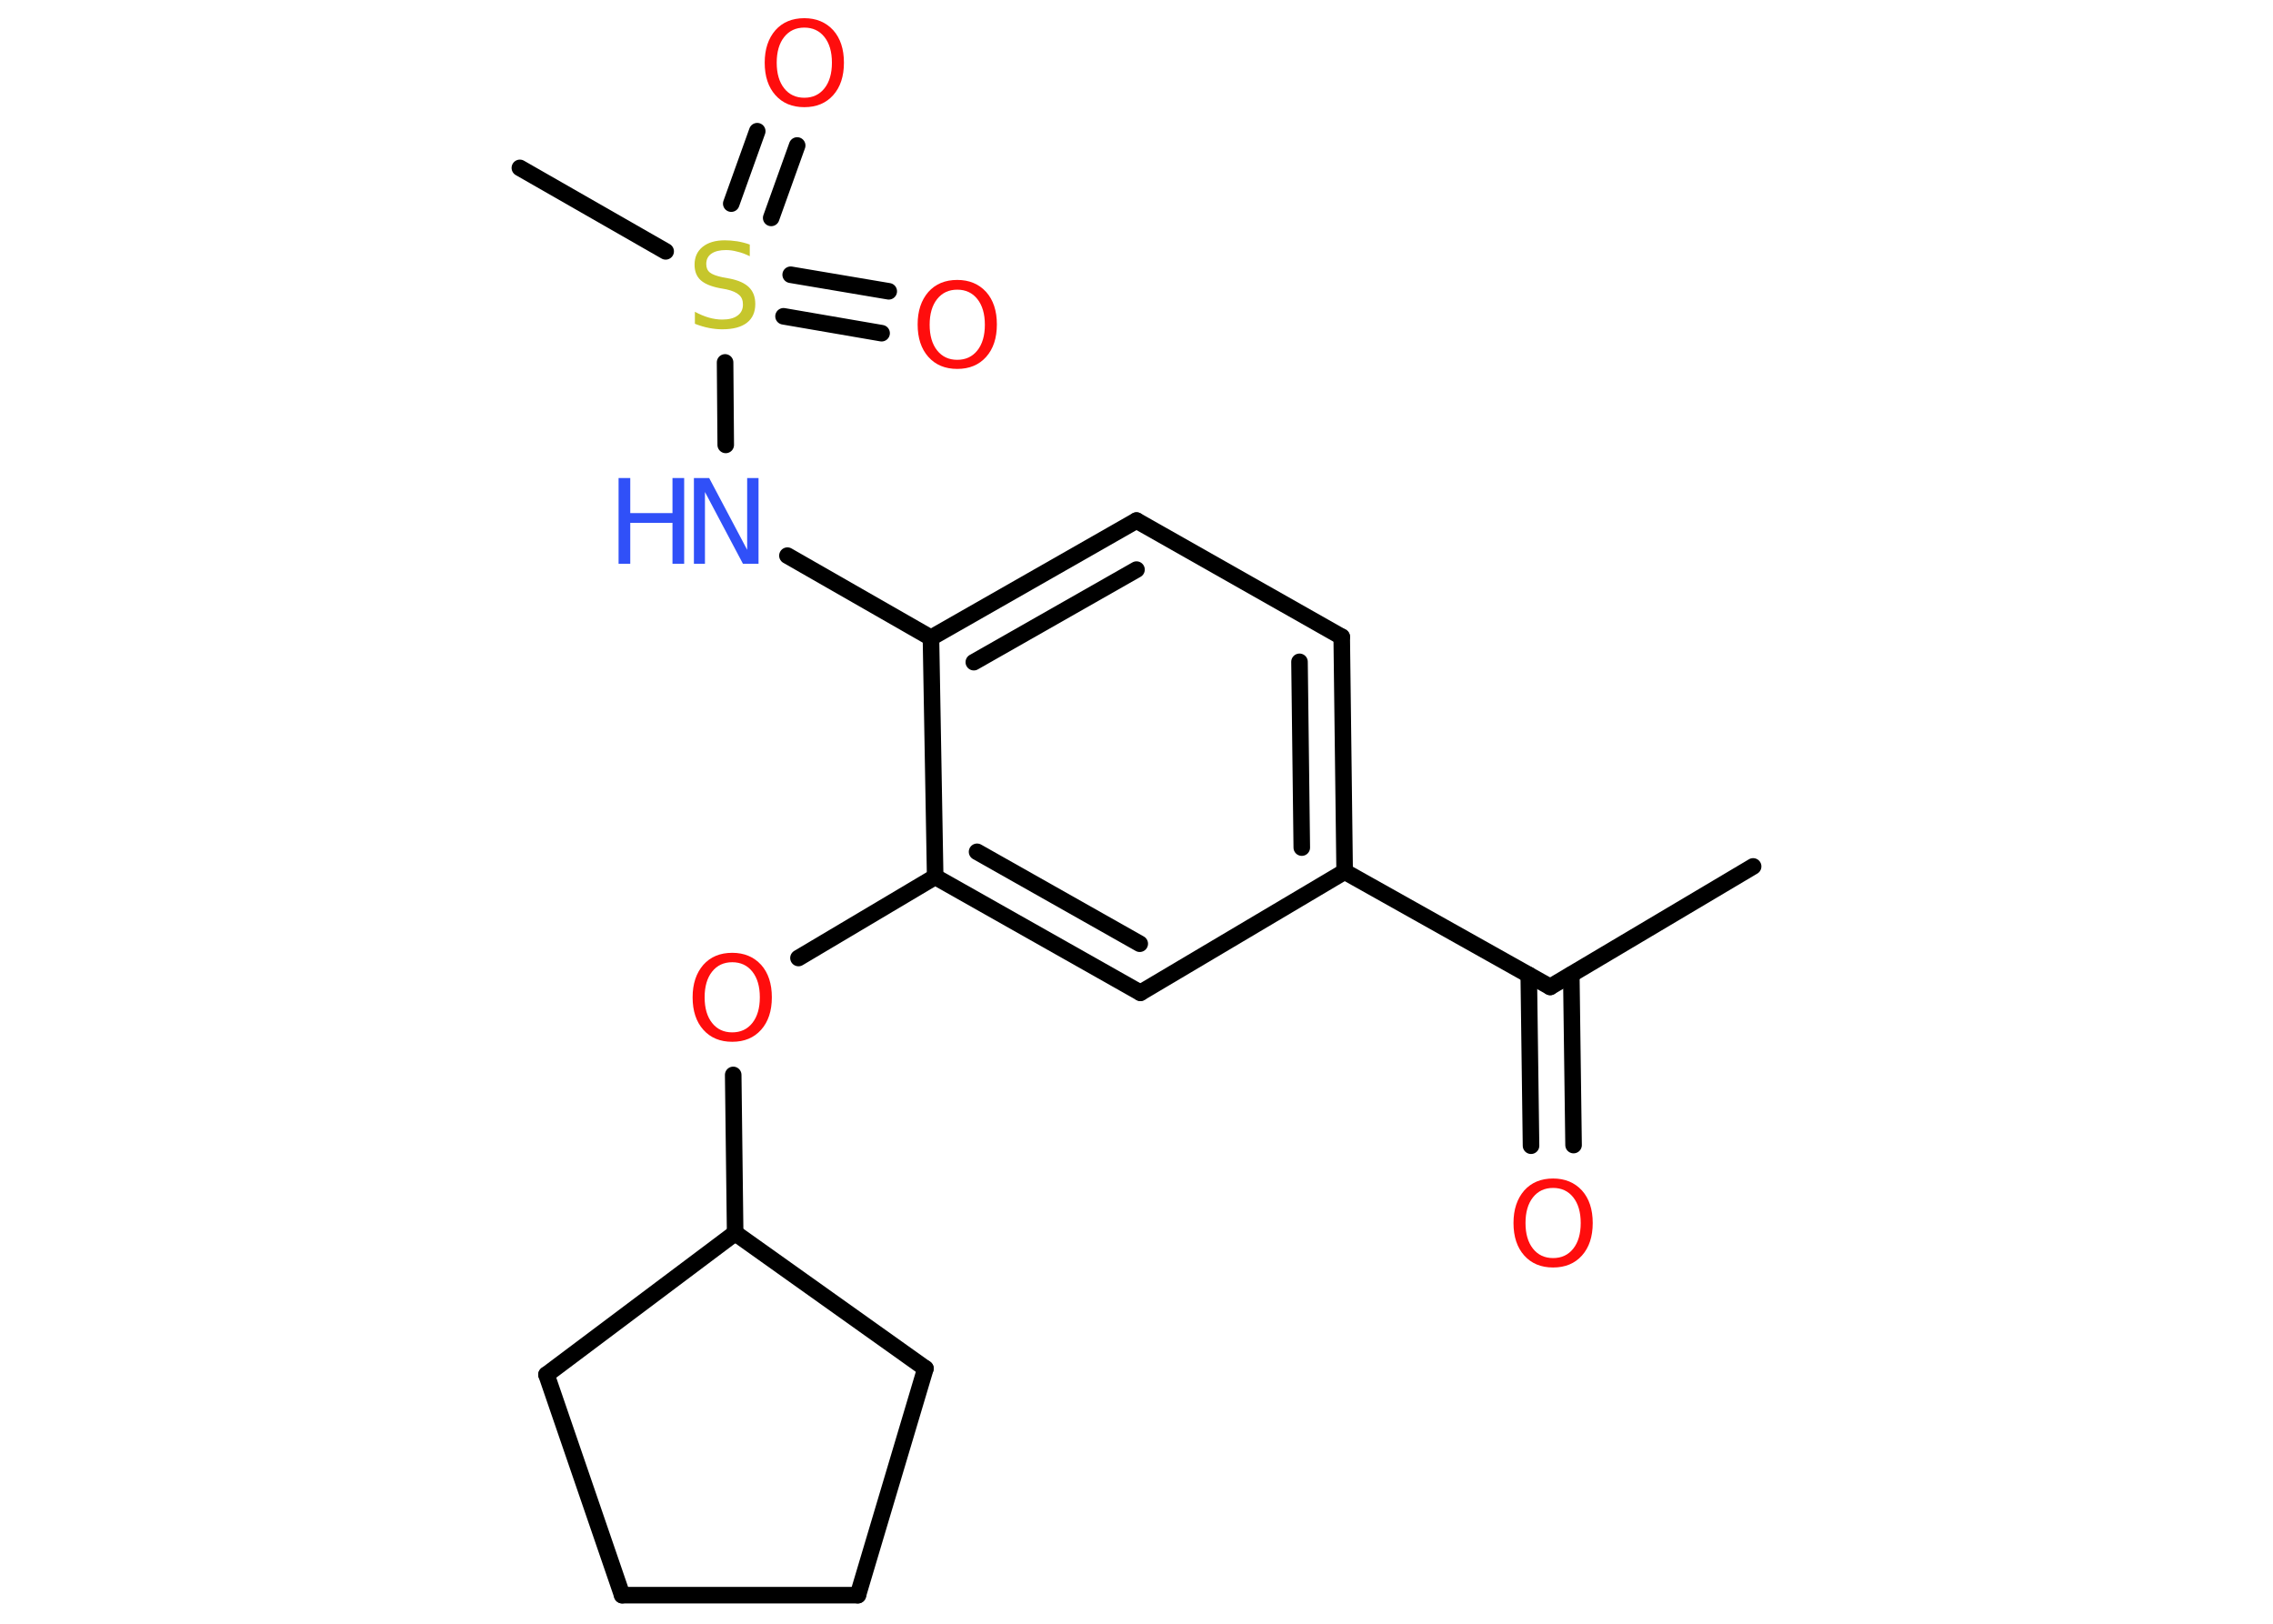 <?xml version='1.0' encoding='UTF-8'?>
<!DOCTYPE svg PUBLIC "-//W3C//DTD SVG 1.1//EN" "http://www.w3.org/Graphics/SVG/1.1/DTD/svg11.dtd">
<svg version='1.2' xmlns='http://www.w3.org/2000/svg' xmlns:xlink='http://www.w3.org/1999/xlink' width='70.0mm' height='50.0mm' viewBox='0 0 70.0 50.0'>
  <desc>Generated by the Chemistry Development Kit (http://github.com/cdk)</desc>
  <g stroke-linecap='round' stroke-linejoin='round' stroke='#000000' stroke-width='.51' fill='#FF0D0D'>
    <rect x='.0' y='.0' width='70.0' height='50.0' fill='#FFFFFF' stroke='none'/>
    <g id='mol1' class='mol'>
      <line id='mol1bnd1' class='bond' x1='53.99' y1='26.68' x2='47.74' y2='30.39'/>
      <g id='mol1bnd2' class='bond'>
        <line x1='48.39' y1='30.01' x2='48.46' y2='35.26'/>
        <line x1='47.08' y1='30.02' x2='47.15' y2='35.28'/>
      </g>
      <line id='mol1bnd3' class='bond' x1='47.74' y1='30.39' x2='41.41' y2='26.84'/>
      <g id='mol1bnd4' class='bond'>
        <line x1='41.41' y1='26.84' x2='41.32' y2='19.61'/>
        <line x1='40.09' y1='26.1' x2='40.02' y2='20.38'/>
      </g>
      <line id='mol1bnd5' class='bond' x1='41.32' y1='19.61' x2='35.0' y2='16.03'/>
      <g id='mol1bnd6' class='bond'>
        <line x1='35.0' y1='16.03' x2='28.67' y2='19.64'/>
        <line x1='35.0' y1='17.54' x2='29.99' y2='20.39'/>
      </g>
      <line id='mol1bnd7' class='bond' x1='28.67' y1='19.64' x2='24.25' y2='17.11'/>
      <line id='mol1bnd8' class='bond' x1='22.35' y1='13.7' x2='22.33' y2='11.16'/>
      <line id='mol1bnd9' class='bond' x1='20.5' y1='7.74' x2='16.01' y2='5.17'/>
      <g id='mol1bnd10' class='bond'>
        <line x1='24.35' y1='8.46' x2='27.37' y2='8.97'/>
        <line x1='24.13' y1='9.74' x2='27.15' y2='10.26'/>
      </g>
      <g id='mol1bnd11' class='bond'>
        <line x1='22.52' y1='6.27' x2='23.32' y2='4.04'/>
        <line x1='23.75' y1='6.71' x2='24.55' y2='4.48'/>
      </g>
      <line id='mol1bnd12' class='bond' x1='28.67' y1='19.64' x2='28.8' y2='27.0'/>
      <line id='mol1bnd13' class='bond' x1='28.8' y1='27.0' x2='24.59' y2='29.5'/>
      <line id='mol1bnd14' class='bond' x1='22.58' y1='33.1' x2='22.64' y2='37.97'/>
      <line id='mol1bnd15' class='bond' x1='22.64' y1='37.97' x2='28.5' y2='42.14'/>
      <line id='mol1bnd16' class='bond' x1='28.5' y1='42.14' x2='26.42' y2='49.12'/>
      <line id='mol1bnd17' class='bond' x1='26.42' y1='49.12' x2='19.16' y2='49.12'/>
      <line id='mol1bnd18' class='bond' x1='19.16' y1='49.12' x2='16.83' y2='42.33'/>
      <line id='mol1bnd19' class='bond' x1='22.64' y1='37.97' x2='16.83' y2='42.33'/>
      <g id='mol1bnd20' class='bond'>
        <line x1='28.8' y1='27.0' x2='35.12' y2='30.57'/>
        <line x1='30.09' y1='26.23' x2='35.1' y2='29.06'/>
      </g>
      <line id='mol1bnd21' class='bond' x1='41.41' y1='26.84' x2='35.12' y2='30.57'/>
      <path id='mol1atm3' class='atom' d='M47.83 36.58q-.39 .0 -.62 .29q-.23 .29 -.23 .79q.0 .5 .23 .79q.23 .29 .62 .29q.39 .0 .62 -.29q.23 -.29 .23 -.79q.0 -.5 -.23 -.79q-.23 -.29 -.62 -.29zM47.83 36.29q.55 .0 .89 .37q.33 .37 .33 1.0q.0 .63 -.33 1.0q-.33 .37 -.89 .37q-.56 .0 -.89 -.37q-.33 -.37 -.33 -1.0q.0 -.62 .33 -1.0q.33 -.37 .89 -.37z' stroke='none'/>
      <g id='mol1atm8' class='atom'>
        <path d='M21.36 14.72h.48l1.17 2.21v-2.21h.35v2.64h-.48l-1.17 -2.21v2.21h-.34v-2.64z' stroke='none' fill='#3050F8'/>
        <path d='M19.05 14.72h.36v1.08h1.3v-1.08h.36v2.64h-.36v-1.26h-1.3v1.26h-.36v-2.64z' stroke='none' fill='#3050F8'/>
      </g>
      <path id='mol1atm9' class='atom' d='M23.09 7.54v.35q-.2 -.1 -.38 -.14q-.18 -.05 -.35 -.05q-.29 .0 -.45 .11q-.16 .11 -.16 .32q.0 .17 .11 .26q.11 .09 .4 .15l.22 .04q.4 .08 .59 .27q.19 .19 .19 .51q.0 .38 -.26 .58q-.26 .2 -.76 .2q-.19 .0 -.4 -.04q-.21 -.04 -.44 -.13v-.37q.22 .12 .43 .18q.21 .06 .41 .06q.31 .0 .47 -.12q.17 -.12 .17 -.34q.0 -.2 -.12 -.3q-.12 -.11 -.39 -.17l-.22 -.04q-.4 -.08 -.58 -.25q-.18 -.17 -.18 -.47q.0 -.35 .25 -.55q.25 -.2 .68 -.2q.18 .0 .38 .03q.19 .03 .39 .1z' stroke='none' fill='#C6C62C'/>
      <path id='mol1atm11' class='atom' d='M29.48 8.92q-.39 .0 -.62 .29q-.23 .29 -.23 .79q.0 .5 .23 .79q.23 .29 .62 .29q.39 .0 .62 -.29q.23 -.29 .23 -.79q.0 -.5 -.23 -.79q-.23 -.29 -.62 -.29zM29.48 8.62q.55 .0 .89 .37q.33 .37 .33 1.0q.0 .63 -.33 1.0q-.33 .37 -.89 .37q-.56 .0 -.89 -.37q-.33 -.37 -.33 -1.0q.0 -.62 .33 -1.0q.33 -.37 .89 -.37z' stroke='none'/>
      <path id='mol1atm12' class='atom' d='M24.77 .85q-.39 .0 -.62 .29q-.23 .29 -.23 .79q.0 .5 .23 .79q.23 .29 .62 .29q.39 .0 .62 -.29q.23 -.29 .23 -.79q.0 -.5 -.23 -.79q-.23 -.29 -.62 -.29zM24.77 .56q.55 .0 .89 .37q.33 .37 .33 1.0q.0 .63 -.33 1.0q-.33 .37 -.89 .37q-.56 .0 -.89 -.37q-.33 -.37 -.33 -1.0q.0 -.62 .33 -1.0q.33 -.37 .89 -.37z' stroke='none'/>
      <path id='mol1atm14' class='atom' d='M22.55 29.63q-.39 .0 -.62 .29q-.23 .29 -.23 .79q.0 .5 .23 .79q.23 .29 .62 .29q.39 .0 .62 -.29q.23 -.29 .23 -.79q.0 -.5 -.23 -.79q-.23 -.29 -.62 -.29zM22.55 29.34q.55 .0 .89 .37q.33 .37 .33 1.0q.0 .63 -.33 1.0q-.33 .37 -.89 .37q-.56 .0 -.89 -.37q-.33 -.37 -.33 -1.0q.0 -.62 .33 -1.0q.33 -.37 .89 -.37z' stroke='none'/>
    </g>
  </g>
</svg>
